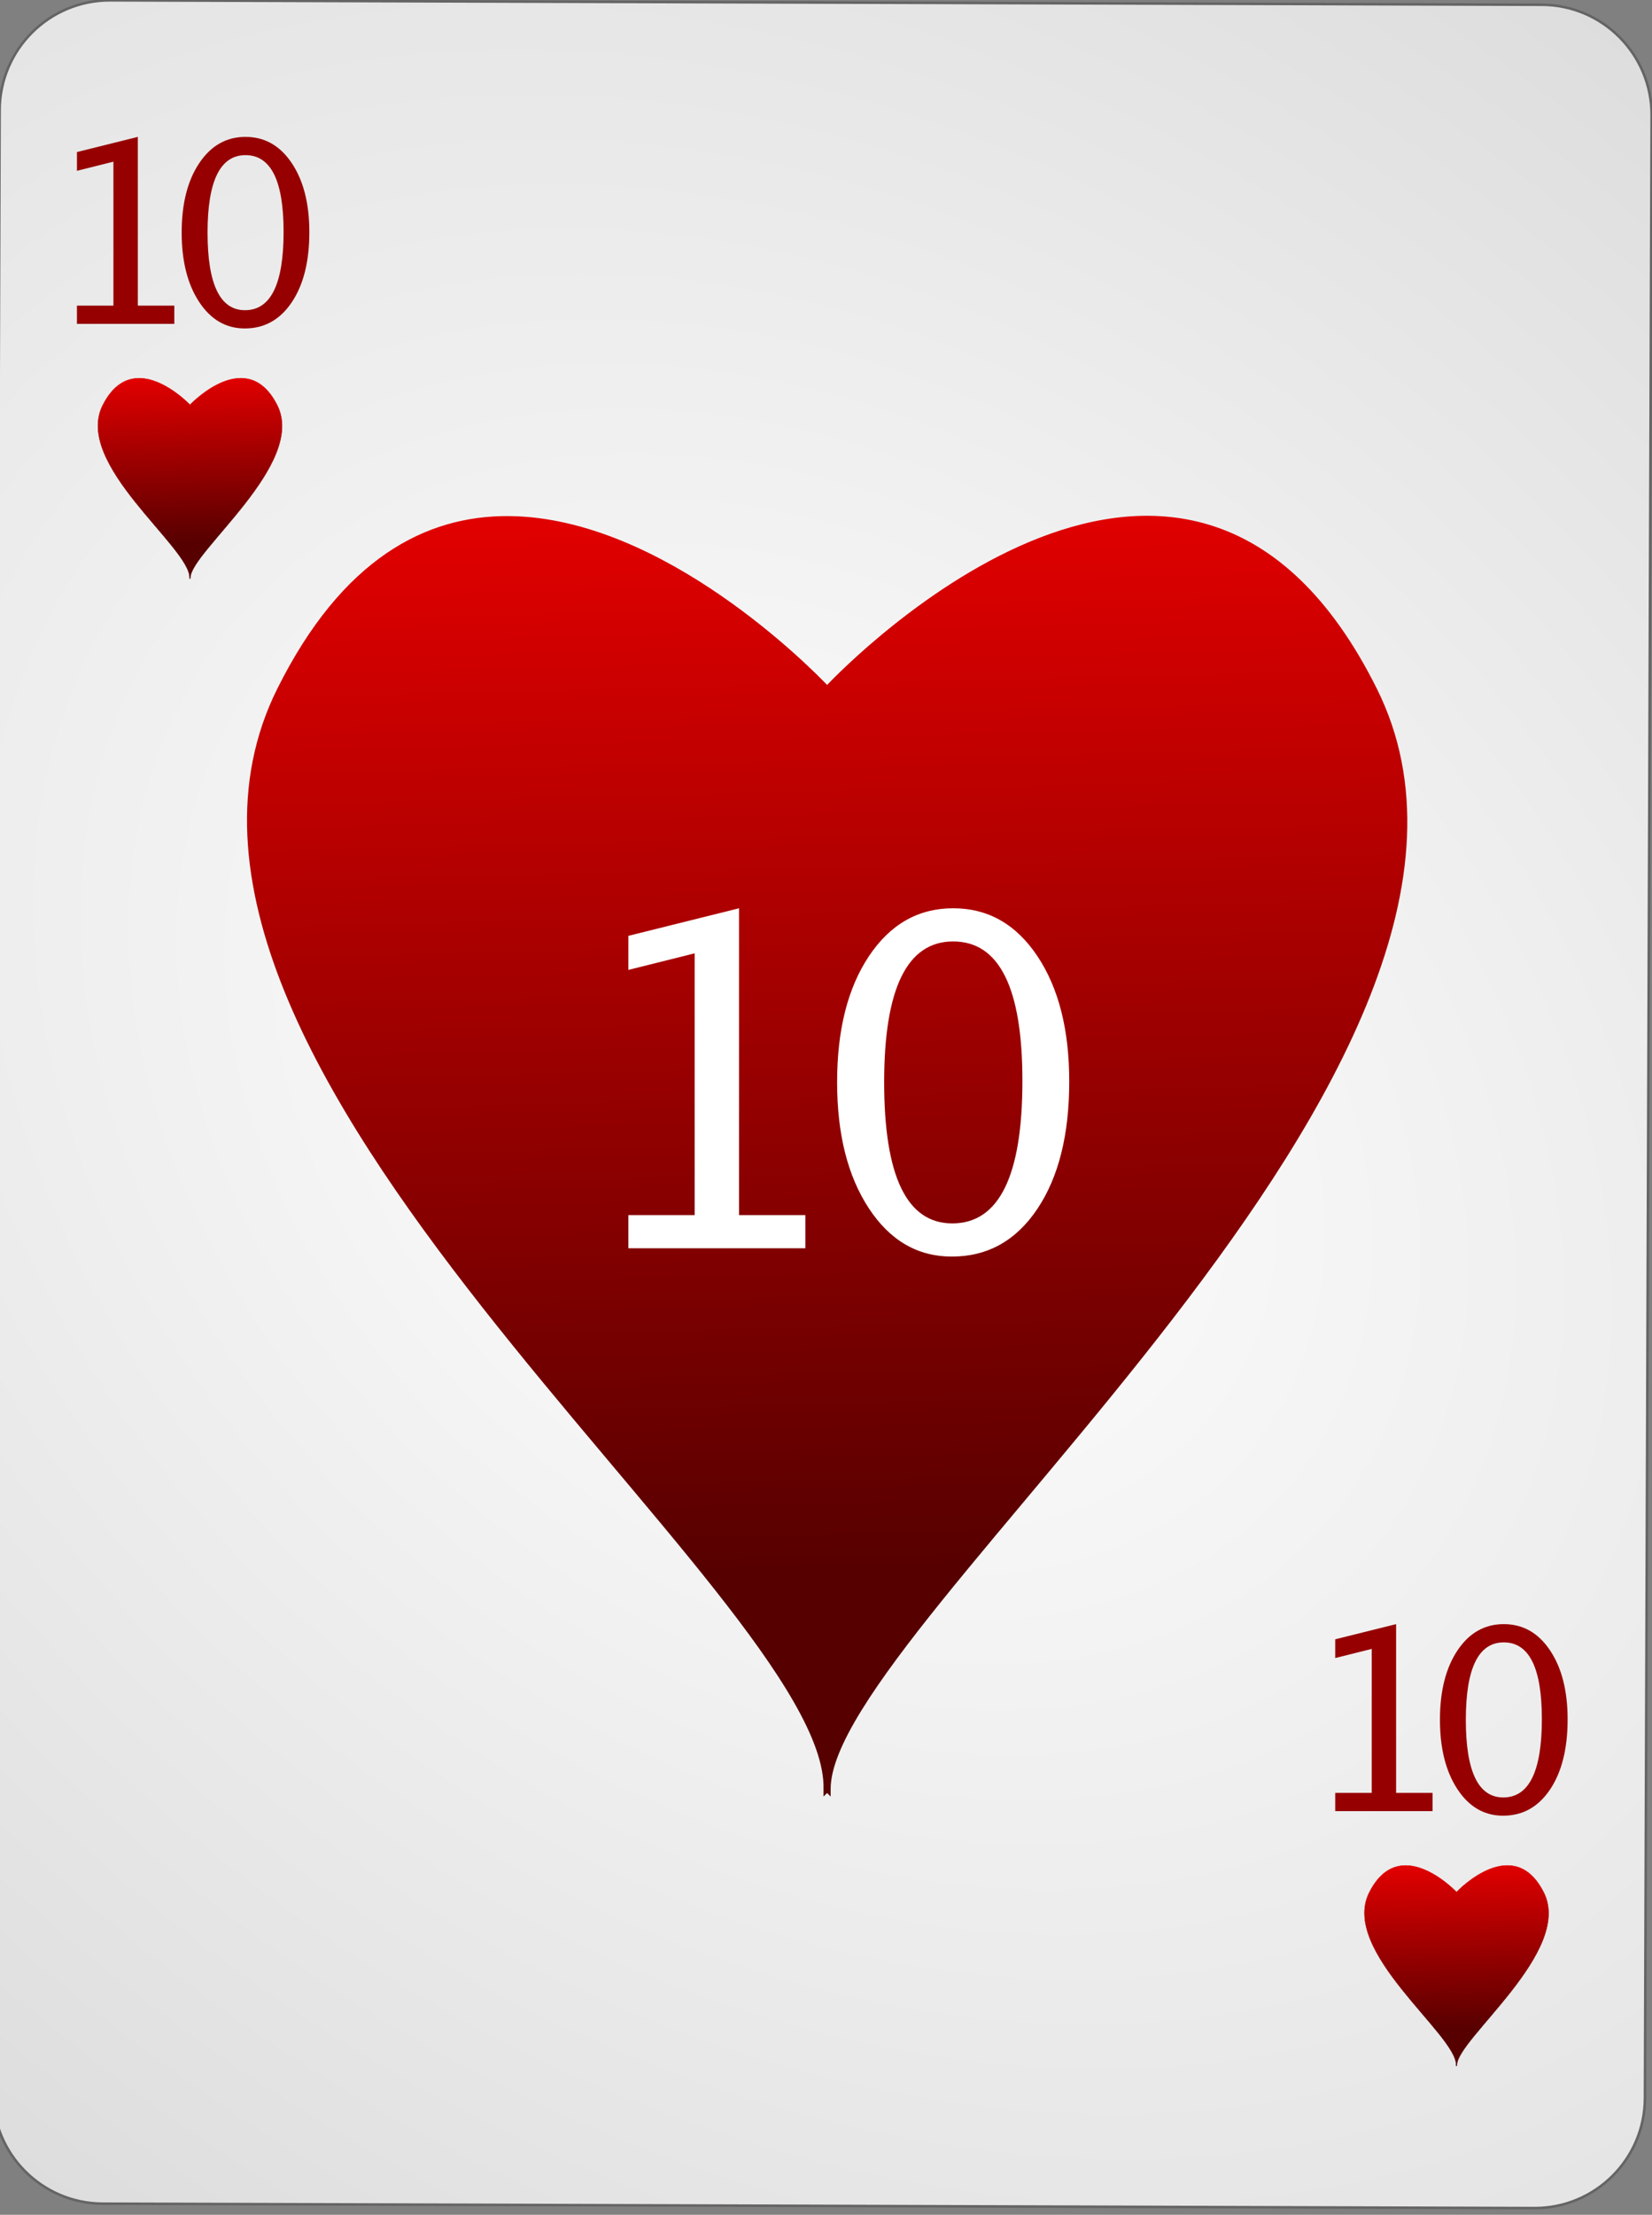 <?xml version="1.0" encoding="UTF-8" standalone="no"?><!DOCTYPE svg PUBLIC "-//W3C//DTD SVG 1.1//EN" "http://www.w3.org/Graphics/SVG/1.1/DTD/svg11.dtd"><svg width="100%" height="100%" viewBox="0 0 144 193" version="1.1" xmlns="http://www.w3.org/2000/svg" xmlns:xlink="http://www.w3.org/1999/xlink" xml:space="preserve" style="fill-rule:evenodd;clip-rule:evenodd;"><rect x="0" y="0" width="144" height="193" fill="#808080" stroke="none"/><path id="Card-background" d="M143.967,10.046c0.018,-5.299 -4.269,-9.614 -9.568,-9.63l-124.799,-0.386c-5.298,-0.017 -9.615,4.272 -9.632,9.57l-0.583,172.799c-0.018,5.298 4.269,9.613 9.567,9.63l124.8,0.386c5.298,0.016 9.614,-4.272 9.632,-9.57l0.583,-172.799Z" style="fill:url(#_Radial1);stroke:#646464;stroke-width:0.22px;"/><g id="Hearts"><path id="path7647" d="M44.363,45.092c-7.165,-0.059 -14.434,3.653 -20.078,14.965c-16.247,32.564 48,78.956 47.619,95.833l0,0.374c0,0 0.156,-0.153 0.191,-0.187c0.034,0.033 0.19,0.187 0.19,0.187l0,-0.374c0,-14.413 63.866,-63.269 47.619,-95.833c-16.235,-32.541 -45.832,-2.277 -47.809,-0.199c-1.289,-1.354 -14.284,-14.656 -27.732,-14.766l0,0Z" style="fill:url(#_Linear2);stroke:url(#_Linear3);stroke-width:0.24px;"/><path id="path8171" d="M12.151,32.963c-1.139,-0.009 -2.295,0.574 -3.192,2.349c-2.584,5.11 7.631,12.39 7.571,15.038l0,0.059c0,0 0.024,-0.024 0.03,-0.03c0.005,0.006 0.03,0.03 0.03,0.03l0,-0.059c0,-2.262 10.154,-9.928 7.571,-15.038c-2.581,-5.107 -7.287,-0.357 -7.601,-0.031c-0.205,-0.213 -2.271,-2.3 -4.409,-2.318l0,0Z" style="fill:url(#_Linear4);stroke:url(#_Linear5);stroke-width:0.04px;"/><path id="path5021" d="M122.551,162.563c-1.139,-0.009 -2.295,0.574 -3.192,2.349c-2.584,5.11 7.631,12.39 7.571,15.038l0,0.059c0,0 0.024,-0.024 0.03,-0.03c0.005,0.006 0.03,0.03 0.03,0.03l0,-0.059c0,-2.262 10.154,-9.928 7.571,-15.038c-2.581,-5.107 -7.287,-0.357 -7.601,-0.031c-0.205,-0.213 -2.271,-2.3 -4.409,-2.318l0,0Z" style="fill:url(#_Linear6);stroke:url(#_Linear7);stroke-width:0.04px;"/></g><g id="_10"><g id="g4992"><path d="M6.707,28.225l0,-1.59l3.18,0l0,-12.547l-3.18,0.795l0,-1.633l5.307,-1.321l0,14.706l3.18,0l0,1.59l-8.487,0Z" style="fill:#960000;fill-rule:nonzero;"/><path d="M21.336,28.622c-1.64,0 -2.967,-0.772 -3.98,-2.315c-1.013,-1.543 -1.52,-3.557 -1.52,-6.042c0,-2.507 0.51,-4.523 1.531,-6.048c1.02,-1.526 2.365,-2.288 4.033,-2.288c1.669,0 3.014,0.762 4.034,2.288c1.021,1.525 1.531,3.53 1.531,6.015c0,2.55 -0.51,4.586 -1.531,6.107c-1.02,1.522 -2.386,2.283 -4.098,2.283Zm0.021,-1.59c2.242,0 3.363,-2.277 3.363,-6.832c0,-4.454 -1.107,-6.681 -3.32,-6.681c-2.205,0 -3.308,2.248 -3.308,6.746c0,4.511 1.088,6.767 3.265,6.767Z" style="fill:#960000;fill-rule:nonzero;"/></g><g id="g49921"><path d="M116.387,157.825l0,-1.59l3.18,0l0,-12.547l-3.18,0.795l0,-1.633l5.307,-1.321l0,14.706l3.18,0l0,1.59l-8.487,0Z" style="fill:#960000;fill-rule:nonzero;"/><path d="M131.016,158.222c-1.64,0 -2.967,-0.772 -3.98,-2.315c-1.013,-1.543 -1.52,-3.557 -1.52,-6.042c0,-2.507 0.51,-4.523 1.531,-6.048c1.02,-1.526 2.365,-2.288 4.033,-2.288c1.669,0 3.014,0.762 4.034,2.288c1.021,1.525 1.531,3.53 1.531,6.015c0,2.55 -0.51,4.586 -1.531,6.107c-1.02,1.522 -2.386,2.283 -4.098,2.283Zm0.021,-1.59c2.242,0 3.363,-2.277 3.363,-6.832c0,-4.454 -1.107,-6.681 -3.32,-6.681c-2.205,0 -3.308,2.248 -3.308,6.746c0,4.511 1.088,6.767 3.265,6.767Z" style="fill:#960000;fill-rule:nonzero;"/></g><path d="M54.771,108.777l0,-2.89l5.781,0l0,-22.813l-5.781,1.445l0,-2.968l9.648,-2.403l0,26.739l5.781,0l0,2.89l-15.429,0Z" style="fill:#fff;fill-rule:nonzero;"/><path d="M82.968,109.5c-2.982,0 -5.394,-1.403 -7.236,-4.209c-1.843,-2.806 -2.764,-6.468 -2.764,-10.986c0,-4.558 0.928,-8.223 2.783,-10.997c1.856,-2.773 4.3,-4.16 7.334,-4.16c3.034,0 5.479,1.387 7.334,4.16c1.856,2.774 2.783,6.42 2.783,10.938c0,4.635 -0.927,8.337 -2.783,11.103c-1.855,2.767 -4.339,4.151 -7.451,4.151Zm0.039,-2.891c4.076,0 6.113,-4.14 6.113,-12.422c0,-8.099 -2.011,-12.148 -6.035,-12.148c-4.01,0 -6.015,4.088 -6.015,12.266c0,8.203 1.979,12.304 5.937,12.304Z" style="fill:#fff;fill-rule:nonzero;"/></g><defs><radialGradient id="_Radial1" cx="0" cy="0" r="1" gradientUnits="userSpaceOnUse" gradientTransform="matrix(126.562,97.728,-71.661,95.294,71.676,96.222)"><stop offset="0%" style="stop-color:#fff;stop-opacity:1"/><stop offset="100%" style="stop-color:#dcdcdc;stop-opacity:1"/></radialGradient><linearGradient id="_Linear2" x1="0" y1="0" x2="1" y2="0" gradientUnits="userSpaceOnUse" gradientTransform="matrix(2.4,91.397,-91.397,2.4,72.285,45.626)"><stop offset="0%" style="stop-color:#e00000;stop-opacity:1"/><stop offset="100%" style="stop-color:#560000;stop-opacity:1"/></linearGradient><linearGradient id="_Linear3" x1="0" y1="0" x2="1" y2="0" gradientUnits="userSpaceOnUse" gradientTransform="matrix(2.4,91.397,-91.397,2.4,72.285,45.626)"><stop offset="0%" style="stop-color:#e00000;stop-opacity:1"/><stop offset="100%" style="stop-color:#560000;stop-opacity:1"/></linearGradient><linearGradient id="_Linear4" x1="0" y1="0" x2="1" y2="0" gradientUnits="userSpaceOnUse" gradientTransform="matrix(0.382,14.342,-14.342,0.382,16.59,33.047)"><stop offset="0%" style="stop-color:#e00000;stop-opacity:1"/><stop offset="100%" style="stop-color:#560000;stop-opacity:1"/></linearGradient><linearGradient id="_Linear5" x1="0" y1="0" x2="1" y2="0" gradientUnits="userSpaceOnUse" gradientTransform="matrix(0.382,14.342,-14.342,0.382,16.59,33.047)"><stop offset="0%" style="stop-color:#e00000;stop-opacity:1"/><stop offset="100%" style="stop-color:#560000;stop-opacity:1"/></linearGradient><linearGradient id="_Linear6" x1="0" y1="0" x2="1" y2="0" gradientUnits="userSpaceOnUse" gradientTransform="matrix(0.382,14.342,-14.342,0.382,126.99,162.647)"><stop offset="0%" style="stop-color:#e00000;stop-opacity:1"/><stop offset="100%" style="stop-color:#560000;stop-opacity:1"/></linearGradient><linearGradient id="_Linear7" x1="0" y1="0" x2="1" y2="0" gradientUnits="userSpaceOnUse" gradientTransform="matrix(0.382,14.342,-14.342,0.382,126.99,162.647)"><stop offset="0%" style="stop-color:#e00000;stop-opacity:1"/><stop offset="100%" style="stop-color:#560000;stop-opacity:1"/></linearGradient></defs></svg>